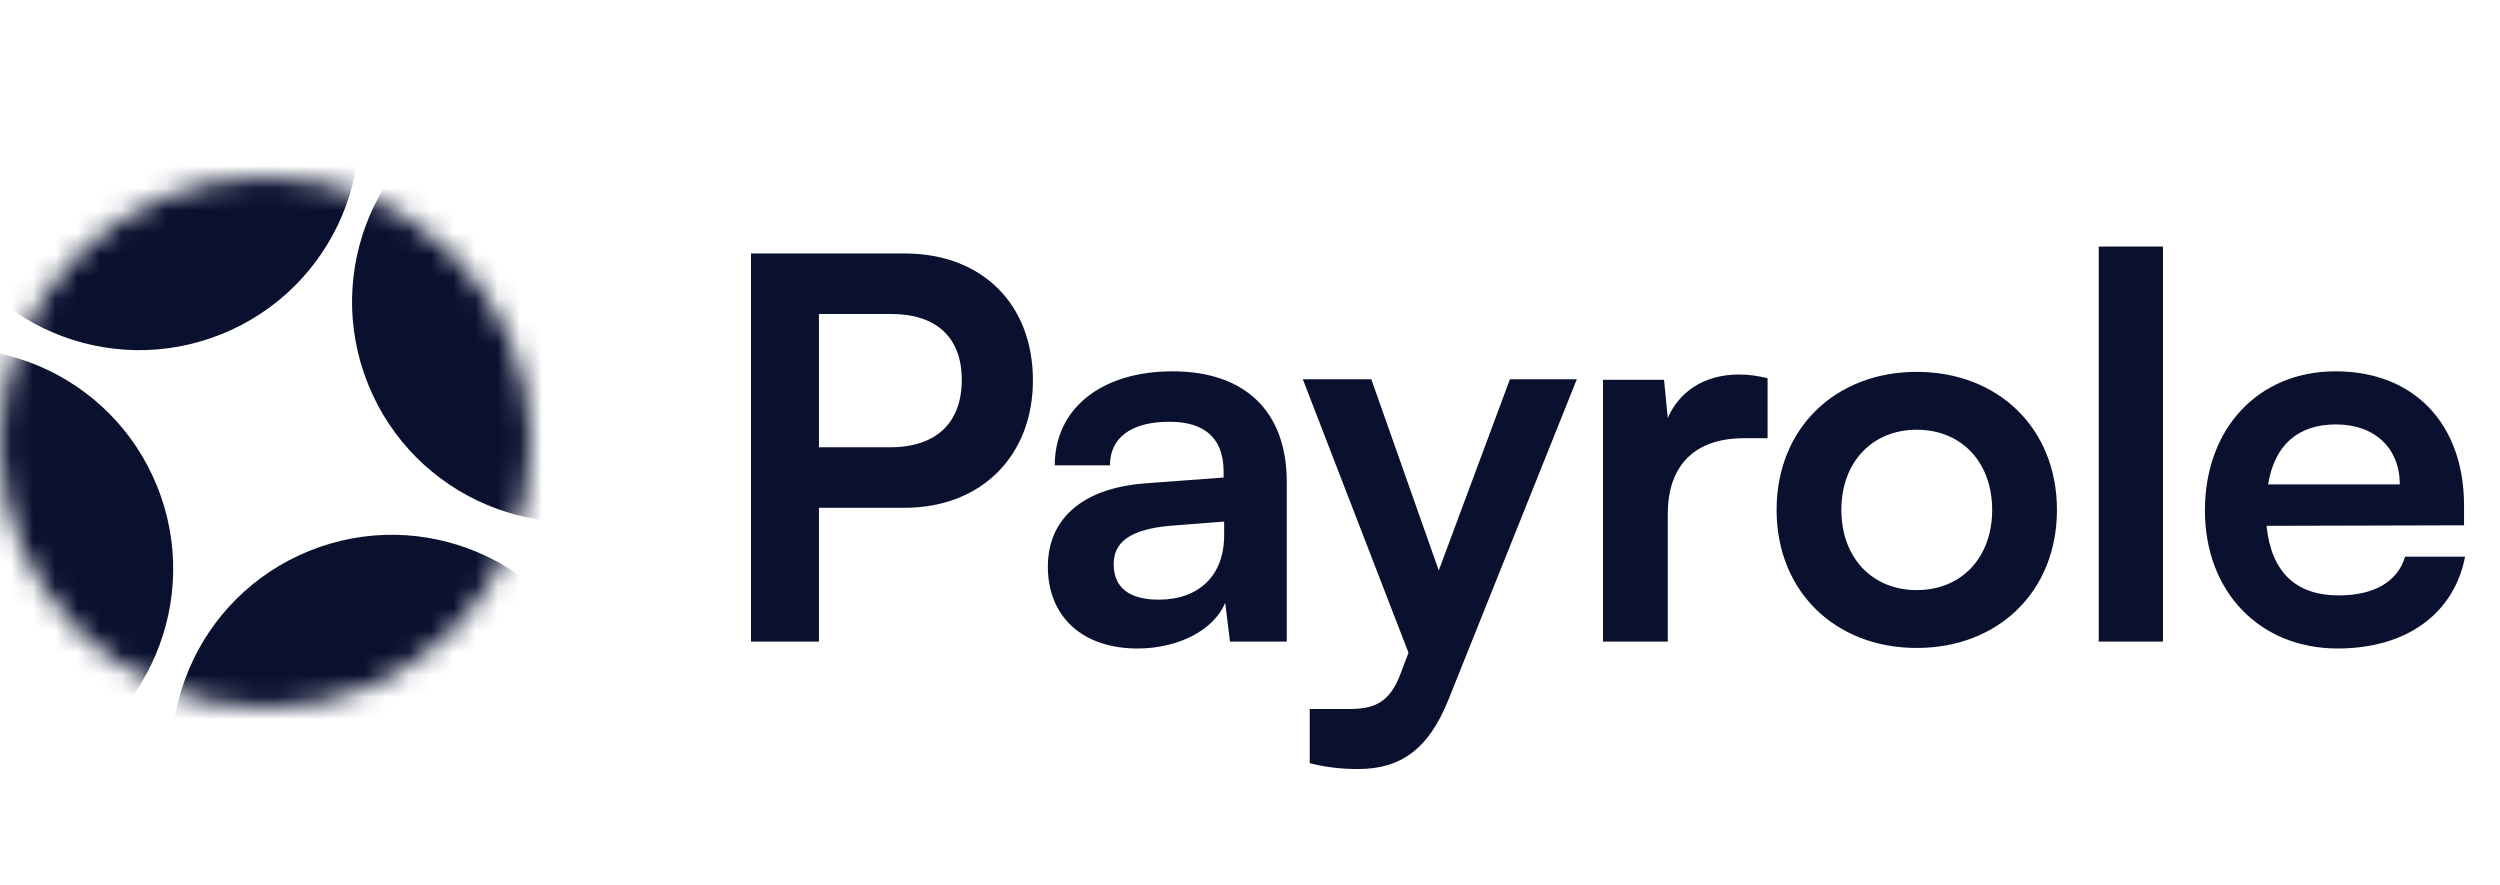 <svg width="113" height="40" viewBox="0 0 113 40" fill="none" xmlns="http://www.w3.org/2000/svg">
<mask id="mask0_307_4015" style="mask-type:alpha" maskUnits="userSpaceOnUse" x="0" y="8" width="24" height="24">
<circle cx="12" cy="20" r="12" fill="#C4C4C4"/>
</mask>
<g mask="url(#mask0_307_4015)">
<circle cx="6.292" cy="5.869" r="9.956" transform="rotate(-22 6.292 5.869)" fill="#0A112F"/>
<circle cx="17.711" cy="34.131" r="9.956" transform="rotate(-22 17.711 34.131)" fill="#0A112F"/>
<circle cx="-2.129" cy="25.709" r="9.956" transform="rotate(-22 -2.129 25.709)" fill="#0A112F"/>
<circle cx="25.871" cy="13.643" r="9.956" transform="rotate(-22 25.871 13.643)" fill="#0A112F"/>
</g>
<path d="M40.88 22.952C44.384 22.952 46.688 20.576 46.688 17.192C46.688 13.76 44.408 11.456 40.88 11.456H33.944V29H37.016V22.952H40.88ZM40.28 14.192C42.32 14.192 43.472 15.248 43.472 17.168C43.472 19.088 42.344 20.216 40.232 20.216H37.016V14.192H40.28ZM51.419 29.312C53.267 29.312 54.875 28.472 55.379 27.248L55.595 29H58.163V21.8C58.163 18.512 56.195 16.784 53.003 16.784C49.787 16.784 47.675 18.464 47.675 21.032H50.171C50.171 19.784 51.131 19.064 52.859 19.064C54.347 19.064 55.307 19.712 55.307 21.32V21.584L51.755 21.848C48.947 22.064 47.363 23.432 47.363 25.616C47.363 27.848 48.899 29.312 51.419 29.312ZM52.379 27.104C51.059 27.104 50.339 26.576 50.339 25.496C50.339 24.536 51.035 23.936 52.859 23.768L55.331 23.576V24.2C55.331 26.024 54.179 27.104 52.379 27.104ZM59.2 34.496C59.848 34.664 60.568 34.76 61.384 34.76C63.328 34.76 64.576 33.848 65.464 31.64L71.272 17.144H68.248L65.032 25.784L61.984 17.144H58.888L63.664 29.504L63.328 30.392C62.824 31.784 62.104 32.048 60.952 32.048H59.2V34.496ZM79.895 17.096C79.415 16.976 79.007 16.928 78.599 16.928C77.015 16.928 75.887 17.72 75.383 18.896L75.215 17.168H72.455V29H75.383V23.24C75.383 20.936 76.703 19.808 78.815 19.808H79.895V17.096ZM80.302 23.048C80.302 26.744 82.966 29.288 86.638 29.288C90.31 29.288 92.974 26.744 92.974 23.048C92.974 19.352 90.31 16.808 86.638 16.808C82.966 16.808 80.302 19.352 80.302 23.048ZM83.23 23.048C83.23 20.888 84.622 19.424 86.638 19.424C88.654 19.424 90.046 20.888 90.046 23.048C90.046 25.208 88.654 26.672 86.638 26.672C84.622 26.672 83.23 25.208 83.23 23.048ZM97.767 29V11.144H94.863V29H97.767ZM105.663 29.312C108.759 29.312 110.919 27.752 111.423 25.16H108.711C108.375 26.288 107.319 26.912 105.711 26.912C103.767 26.912 102.663 25.856 102.447 23.768L111.375 23.744V22.856C111.375 19.16 109.119 16.784 105.567 16.784C102.087 16.784 99.663 19.352 99.663 23.072C99.663 26.744 102.135 29.312 105.663 29.312ZM105.591 19.184C107.343 19.184 108.471 20.264 108.471 21.896H102.519C102.807 20.12 103.863 19.184 105.591 19.184Z" fill="#0A112F"/>
</svg>
